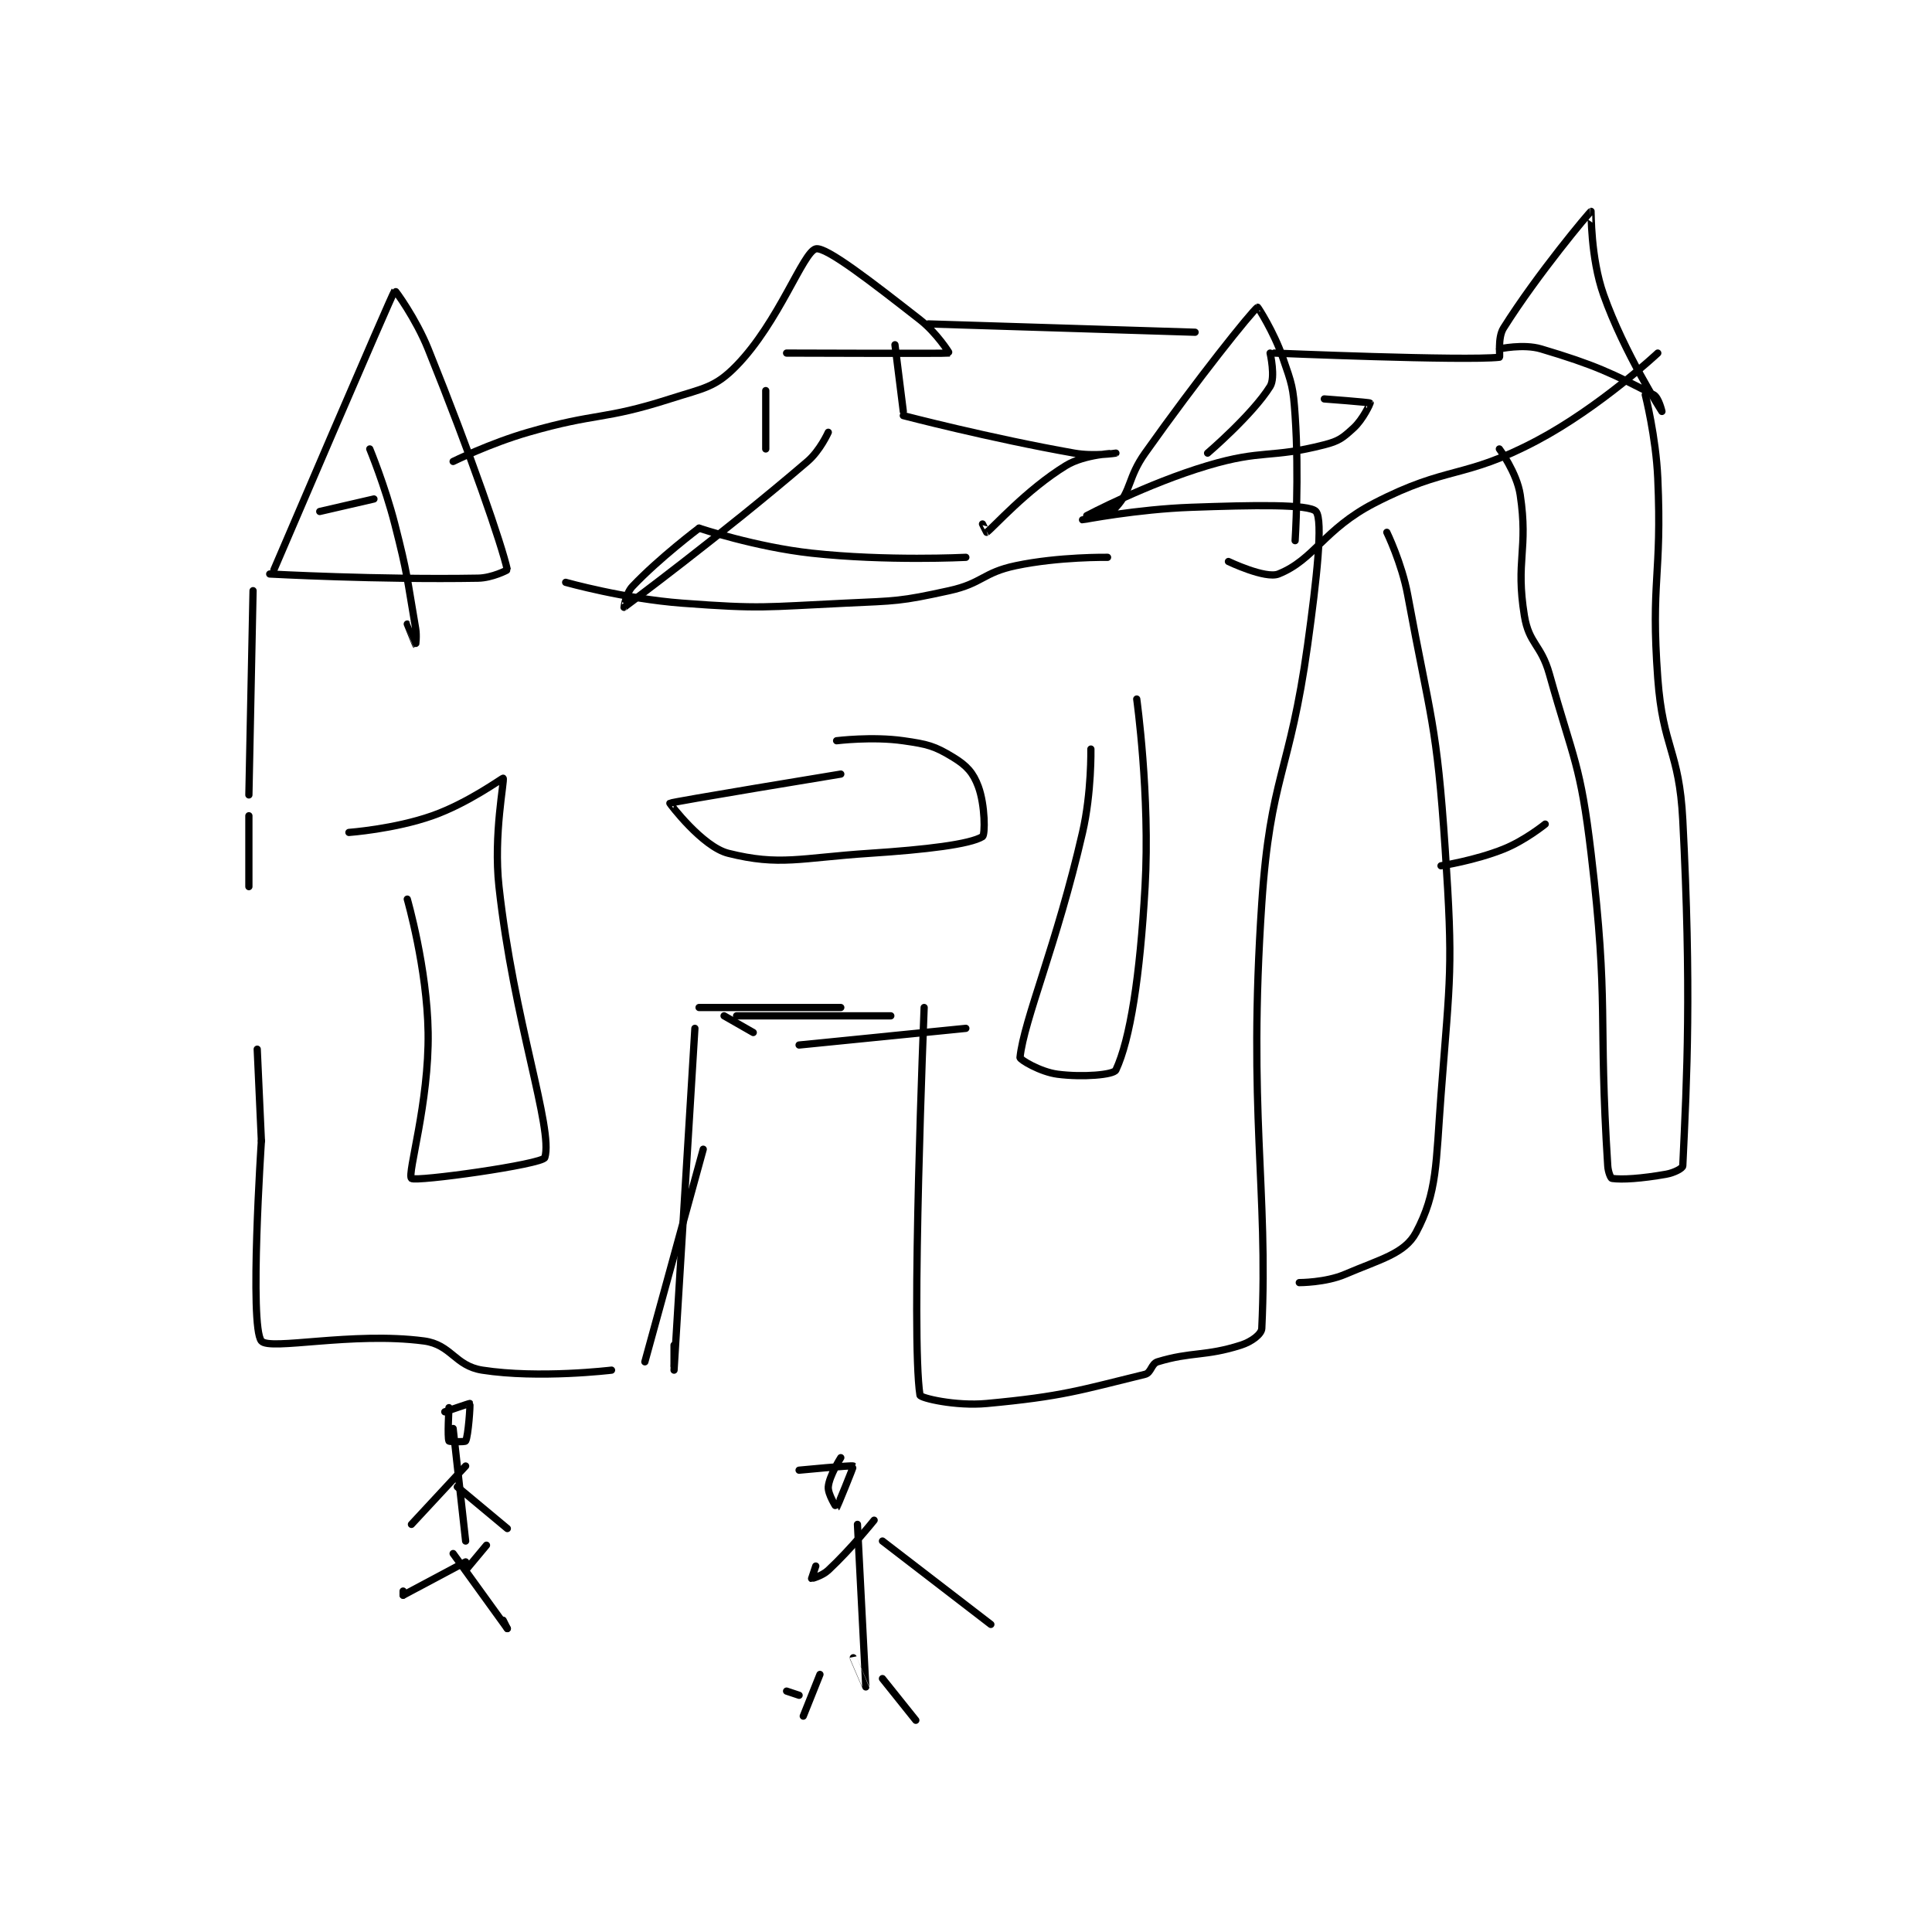 <?xml version="1.0" encoding="utf-8"?>
<!DOCTYPE svg PUBLIC "-//W3C//DTD SVG 1.1//EN" "http://www.w3.org/Graphics/SVG/1.1/DTD/svg11.dtd">
<svg viewBox="0 0 800 800" preserveAspectRatio="xMinYMin meet" xmlns="http://www.w3.org/2000/svg" version="1.1">
<g fill="none" stroke="black" stroke-linecap="round" stroke-linejoin="round" stroke-width="1.738">
<g transform="translate(103.058,87.52) scale(1.726) translate(-164,-44.133)">
<path id="0" d="M165 135.133 L164 184.133 "/>
<path id="1" d="M164 189.133 L164 206.133 "/>
<path id="2" d="M166 245.133 L167 267.133 "/>
<path id="3" d="M167 267.133 C167 267.133 164.064 311.519 167 315.133 C168.939 317.519 188.804 312.862 206 315.133 C212.581 316.002 213.391 321.105 220 322.133 C233.578 324.245 251 322.133 251 322.133 "/>
<path id="4" d="M259 320.133 L273 269.133 "/>
<path id="5" d="M271 240.133 L266 322.133 "/>
<path id="6" d="M266 321.133 L266 316.133 "/>
<path id="7" d="M278 237.133 L285 241.133 "/>
<path id="8" d="M296 244.133 L336 240.133 "/>
<path id="9" d="M281 237.133 L318 237.133 "/>
<path id="10" d="M272 235.133 L306 235.133 "/>
<path id="11" d="M326 235.133 C326 235.133 322.784 314.098 325 328.133 C325.108 328.818 333.521 330.826 341 330.133 C359.277 328.441 363.422 326.933 379 323.133 C380.464 322.776 380.498 320.591 382 320.133 C390.147 317.654 393.397 318.886 402 316.133 C404.539 315.321 406.934 313.528 407 312.133 C408.584 278.553 403.647 260.127 407 210.133 C409.062 179.383 413.717 179.099 418 148.133 C420.176 132.399 421.762 118.209 420 116.133 C418.462 114.321 404.8 114.605 390 115.133 C377.106 115.594 364.003 118.133 364 118.133 C363.999 118.133 369.987 117.28 372 115.133 C375.75 111.134 374.821 108.033 379 102.133 C391.596 84.351 404.62 68.095 406 67.133 C406.063 67.089 409.893 73.046 412 79.133 C414.251 85.637 414.529 86.22 415 93.133 C415.995 107.734 415 123.133 415 123.133 "/>
<path id="12" d="M169 131.133 C169 131.133 195.108 132.553 219 132.133 C222.363 132.074 226.011 130.183 226 130.133 C224.702 124.183 217.355 102.828 207 77.133 C204.06 69.837 199.079 63.02 199 63.133 C198.18 64.308 170 130.133 170 130.133 "/>
<path id="13" d="M193 101.133 C193 101.133 196.673 110.037 199 119.133 C202.131 131.371 201.877 131.818 204 144.133 C204.328 146.038 204.001 148.134 204 148.133 C203.998 148.132 202 143.133 202 143.133 "/>
<path id="14" d="M409 78.133 C409 78.133 410.344 83.982 409 86.133 C404.736 92.956 394 102.133 394 102.133 "/>
<path id="15" d="M240 133.133 C240 133.133 254.111 137.097 268 138.133 C287.091 139.558 287.681 139.039 307 138.133 C319.454 137.55 320.107 137.744 332 135.133 C340.027 133.371 340.027 130.812 348 129.133 C358.355 126.953 370 127.133 370 127.133 "/>
<path id="16" d="M181 116.133 L194 113.133 "/>
<path id="17" d="M213 104.133 C213 104.133 221.849 99.773 231 97.133 C247.596 92.346 248.861 94.298 265 89.133 C273.193 86.512 275.841 86.439 281 81.133 C291.178 70.665 296.947 53.897 300 53.133 C302.436 52.524 313.495 61.145 325 70.133 C328.982 73.245 332.069 78.116 332 78.133 C331.465 78.267 293 78.133 293 78.133 "/>
<path id="18" d="M327 71.133 L391 73.133 "/>
<path id="19" d="M410 78.133 C410 78.133 455.603 80.049 464 79.133 C464.275 79.103 463.487 74.541 465 72.133 C473.173 59.13 485.697 44.234 486 44.133 C486.037 44.121 485.847 55.23 489 64.133 C493.934 78.065 503 92.133 503 92.133 C503 92.133 502.231 88.77 501 88.133 C491.109 83.017 486.897 80.968 474 77.133 C469.739 75.867 464 77.133 464 77.133 "/>
<path id="20" d="M502 78.133 C502 78.133 488.147 91.114 473 99.133 C455.276 108.516 451.796 104.949 434 114.133 C421.903 120.377 419.595 127.695 411 131.133 C407.885 132.379 399 128.133 399 128.133 "/>
<path id="21" d="M319 76.133 L321 92.133 "/>
<path id="22" d="M288 87.133 L288 101.133 "/>
<path id="23" d="M303 97.133 C303 97.133 301.05 101.519 298 104.133 C277.485 121.718 254.099 139.063 254 139.133 C253.992 139.139 254.462 135.757 256 134.133 C262.506 127.266 272 120.133 272 120.133 "/>
<path id="24" d="M272 120.133 C272 120.133 285.584 124.666 299 126.133 C317.001 128.102 336 127.133 336 127.133 "/>
<path id="25" d="M321 93.133 C321 93.133 341.827 98.573 362 102.133 C366.737 102.969 372 102.133 372 102.133 C371.999 102.134 364.531 102.356 360 105.133 C350.568 110.915 342.486 120.093 341 121.133 C340.98 121.147 340 119.133 340 119.133 "/>
<path id="26" d="M422 89.133 C422 89.133 432.795 89.928 433 90.133 C433.034 90.168 431.322 94.022 429 96.133 C426.387 98.508 425.55 99.221 422 100.133 C409.051 103.463 407.229 101.188 394 105.133 C379.385 109.492 365 117.133 365 117.133 "/>
<path id="27" d="M499 88.133 C499 88.133 501.562 98.198 502 108.133 C503.045 131.822 500.28 132.623 502 156.133 C503.234 173.001 507.136 173.284 508 190.133 C510.09 230.897 509.02 251.452 508 273.133 C507.973 273.705 505.958 274.788 504 275.133 C498.074 276.179 493.432 276.481 491 276.133 C490.73 276.095 490.094 274.605 490 273.133 C487.683 236.989 490.348 234.779 486 198.133 C483.455 176.679 481.867 176.036 476 155.133 C473.991 147.976 471.108 147.942 470 141.133 C467.842 127.876 470.979 125.326 469 112.133 C468.202 106.816 464 101.133 464 101.133 "/>
<path id="28" d="M437 121.133 C437 121.133 440.603 128.552 442 136.133 C447.497 165.972 448.983 166.877 451 197.133 C452.93 226.08 452.205 227.153 450 256.133 C448.751 272.546 449.144 279.517 444 289.133 C441.288 294.204 435.449 295.512 427 299.133 C422.294 301.15 416 301.133 416 301.133 "/>
<path id="29" d="M450 201.133 C450 201.133 458.12 199.885 465 197.133 C470.139 195.078 475 191.133 475 191.133 "/>
<path id="30" d="M202 209.133 C202 209.133 206.769 225.67 207 241.133 C207.251 257.978 201.948 275.007 203 276.133 C203.836 277.029 234.51 272.766 235 271.133 C237.069 264.236 227.519 238.154 224 206.133 C222.624 193.612 225.388 180.546 225 180.133 C224.892 180.018 216.604 186.11 208 189.133 C198.866 192.343 188 193.133 188 193.133 "/>
<path id="31" d="M306 179.133 C306 179.133 265.501 185.781 265 186.133 C264.939 186.176 272.81 196.586 279 198.133 C291.38 201.228 296.255 199.231 313 198.133 C326.427 197.253 336.977 195.994 340 194.133 C340.655 193.73 340.644 186.596 339 182.133 C337.776 178.81 336.227 177.106 333 175.133 C328.464 172.362 326.848 171.969 321 171.133 C313.557 170.07 305 171.133 305 171.133 "/>
<path id="32" d="M366 173.133 C366 173.133 366.2 183.558 364 193.133 C357.824 220.019 349.935 238.099 349 247.133 C348.948 247.632 353.852 250.592 358 251.133 C364.041 251.921 371.457 251.298 372 250.133 C375.409 242.828 377.782 227.812 379 206.133 C380.231 184.214 377 161.133 377 161.133 "/>
<path id="33" d="M212 331.133 C212 331.133 211.6 338.333 212 339.133 C212.1 339.333 215.855 339.395 216 339.133 C216.625 338.008 217.165 330.365 217 330.133 C216.954 330.07 211 332.133 211 332.133 "/>
<path id="34" d="M213 336.133 L216 363.133 "/>
<path id="35" d="M216 345.133 L203 359.133 "/>
<path id="36" d="M214 350.133 L226 360.133 "/>
<path id="37" d="M221 364.133 L216 370.133 "/>
<path id="38" d="M216 368.133 L201 376.133 "/>
<path id="39" d="M201 376.133 L201 375.133 "/>
<path id="40" d="M213 366.133 L226 384.133 "/>
<path id="41" d="M226 384.133 L225 382.133 "/>
<path id="42" d="M306 343.133 C306 343.133 303.219 347.51 303 350.133 C302.854 351.882 304.988 355.144 305 355.133 C305.069 355.076 309.117 345.25 309 345.133 C308.766 344.899 296 346.133 296 346.133 "/>
<path id="43" d="M310 359.133 C310 359.133 312.001 398.115 312 398.133 C312 398.137 309 391.133 309 391.133 "/>
<path id="44" d="M314 358.133 C314 358.133 308.548 364.956 303 370.133 C301.534 371.502 299.032 372.144 299 372.133 C299 372.133 300 369.133 300 369.133 "/>
<path id="45" d="M316 363.133 L342 383.133 "/>
<path id="46" d="M293 399.133 L296 400.133 "/>
<path id="47" d="M301 395.133 L297 405.133 "/>
<path id="48" d="M316 396.133 L324 406.133 "/>
</g>
</g>
</svg>
